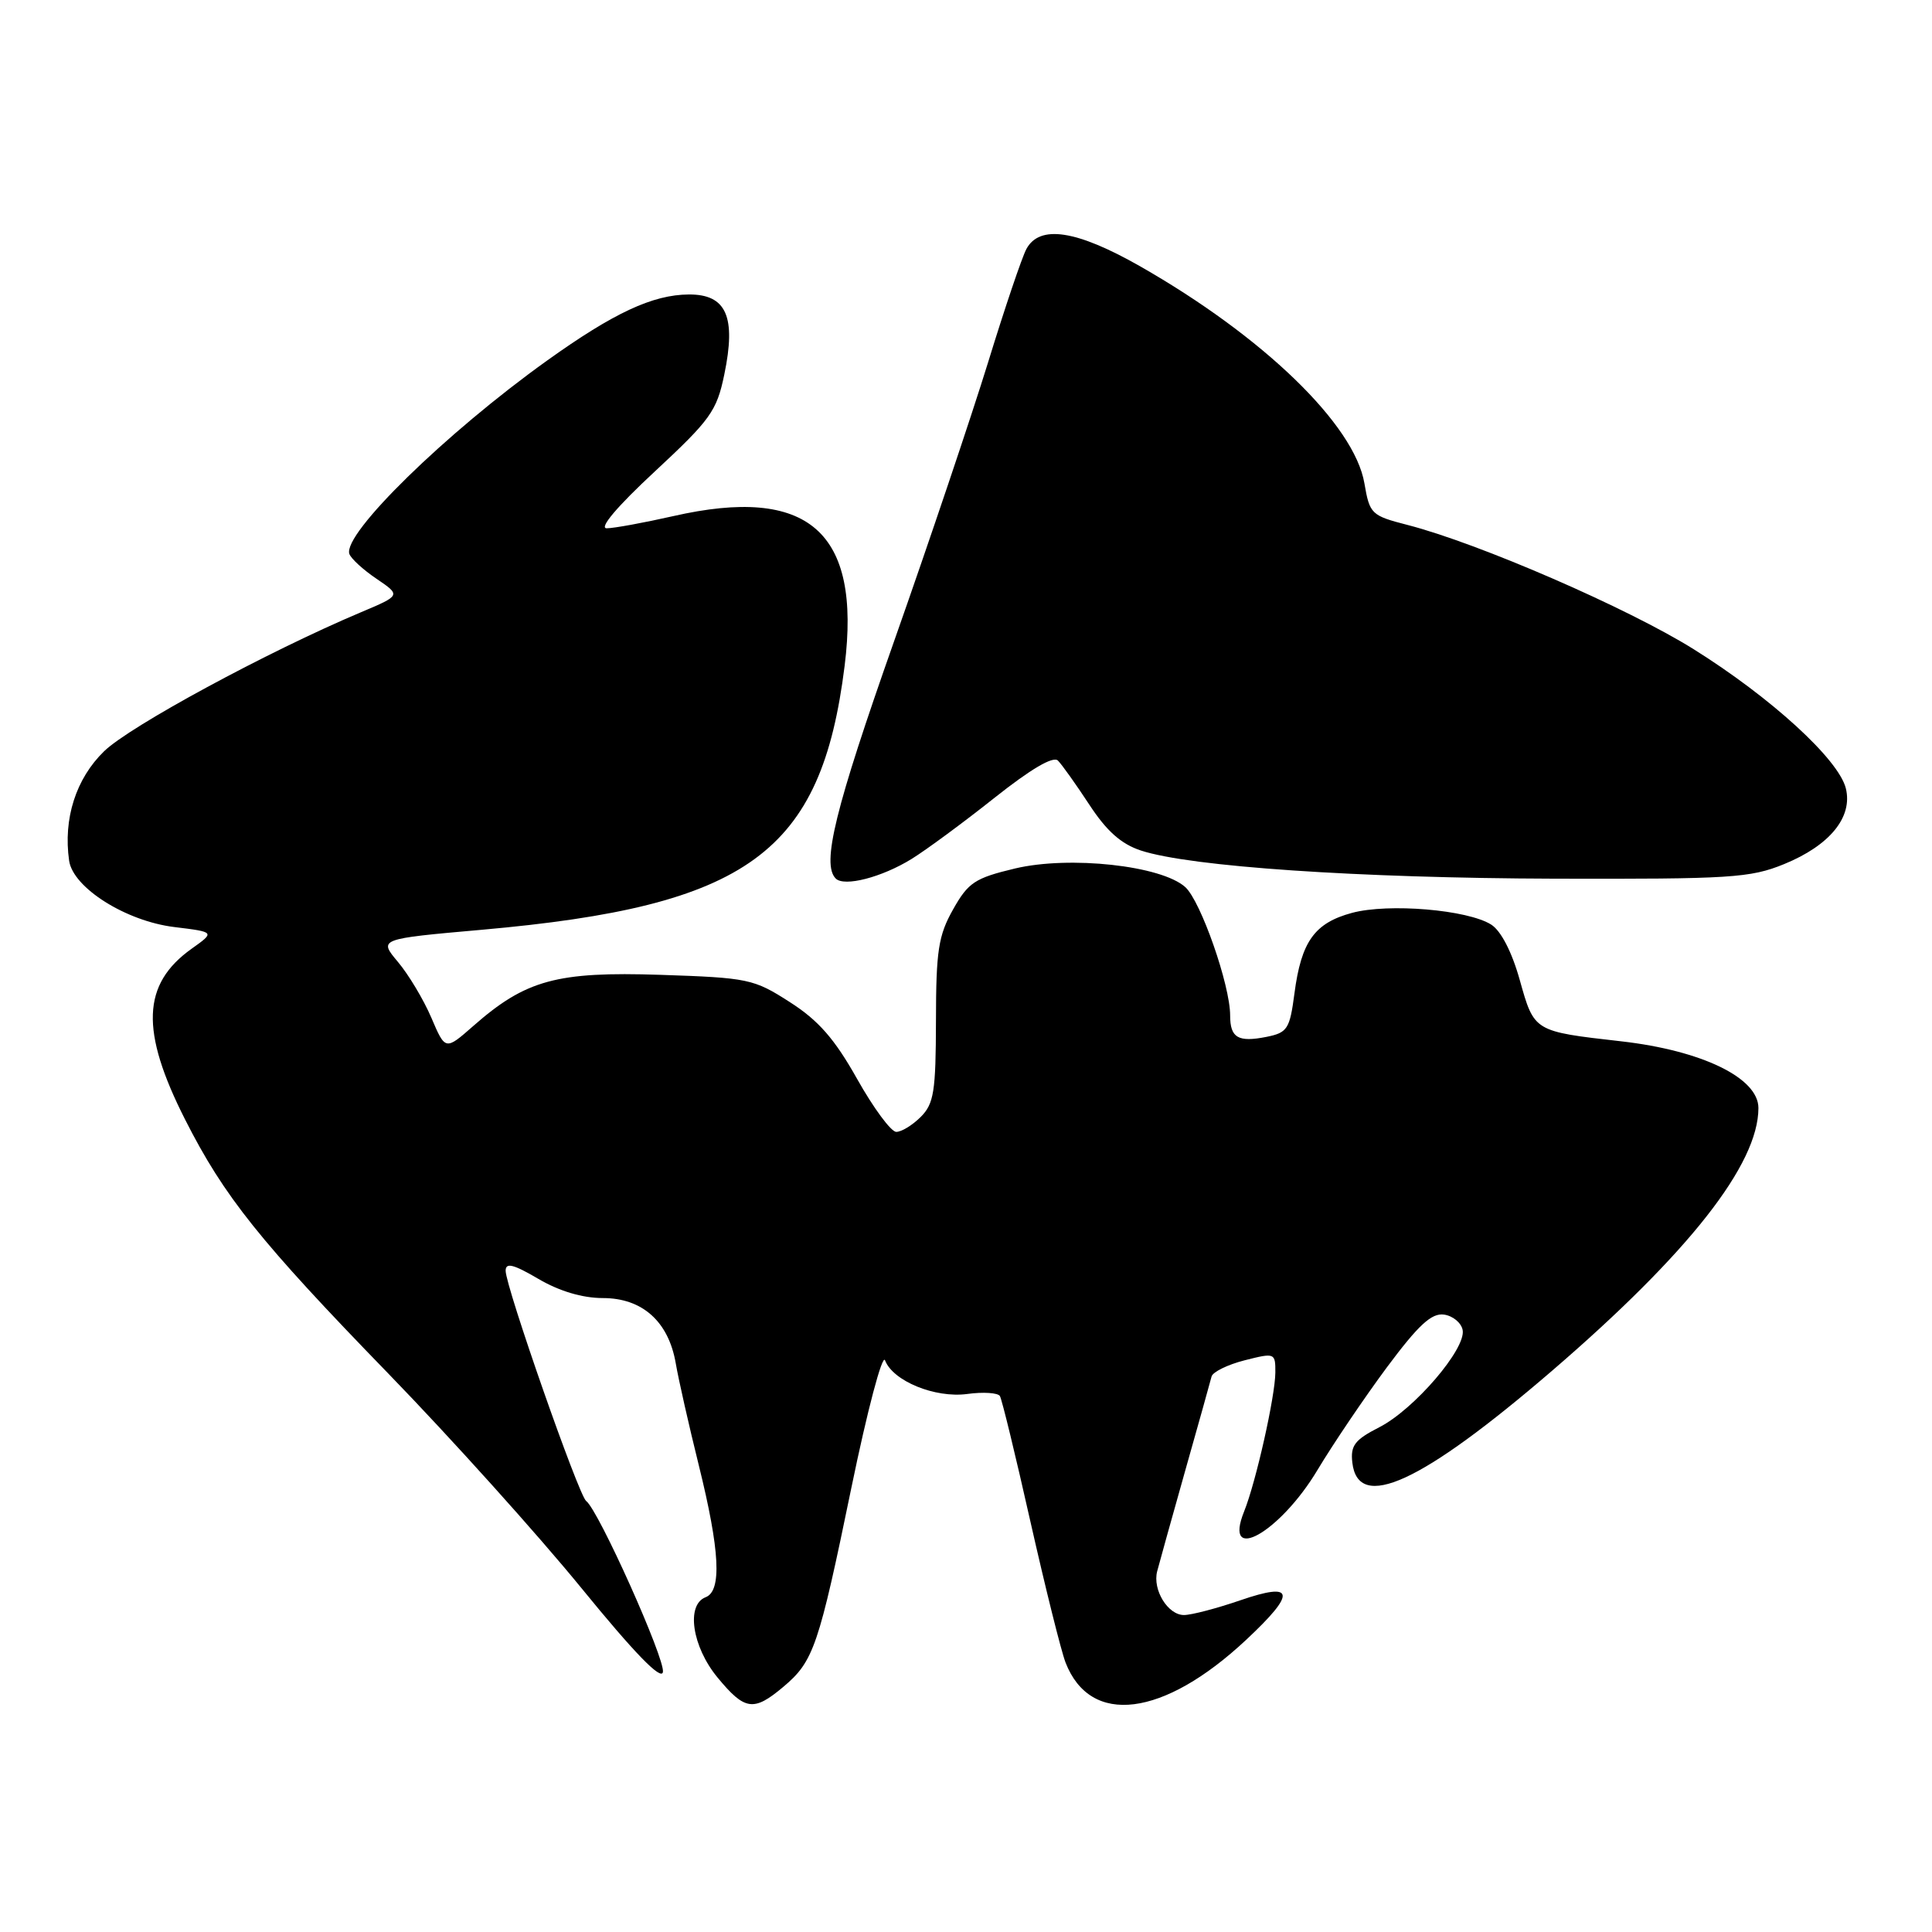 <?xml version="1.0" encoding="UTF-8" standalone="no"?>
<!DOCTYPE svg PUBLIC "-//W3C//DTD SVG 1.1//EN" "http://www.w3.org/Graphics/SVG/1.1/DTD/svg11.dtd" >
<svg xmlns="http://www.w3.org/2000/svg" xmlns:xlink="http://www.w3.org/1999/xlink" version="1.1" viewBox="0 0 256 256">
 <g >
 <path fill="currentColor"
d=" M 103.79 223.52 C 107.81 220.14 108.47 218.22 112.83 197.05 C 114.92 186.91 116.92 179.35 117.27 180.25 C 118.32 183.00 123.90 185.28 128.16 184.71 C 130.27 184.42 132.22 184.55 132.49 184.98 C 132.76 185.42 134.58 192.91 136.54 201.64 C 138.51 210.36 140.60 218.76 141.19 220.29 C 144.48 228.77 154.16 227.55 165.14 217.27 C 171.81 211.03 171.58 209.56 164.34 212.05 C 161.23 213.12 157.87 214.00 156.88 214.00 C 154.75 214.00 152.70 210.66 153.33 208.21 C 153.57 207.27 155.23 201.32 157.01 195.00 C 158.80 188.68 160.39 183.00 160.54 182.39 C 160.70 181.79 162.67 180.82 164.91 180.25 C 168.93 179.23 169.00 179.26 168.99 181.86 C 168.97 185.02 166.42 196.38 164.85 200.28 C 162.00 207.38 169.63 203.06 174.58 194.77 C 176.65 191.32 180.78 185.21 183.76 181.19 C 187.96 175.55 189.69 173.96 191.34 174.19 C 192.52 174.36 193.63 175.28 193.81 176.24 C 194.28 178.72 187.37 186.77 182.76 189.12 C 179.51 190.78 178.93 191.54 179.19 193.80 C 179.95 200.38 188.36 196.51 205.66 181.63 C 223.76 166.05 233.00 154.29 233.00 146.82 C 233.00 142.83 225.53 139.20 214.82 137.98 C 203.22 136.66 203.30 136.71 201.38 129.87 C 200.34 126.14 198.89 123.34 197.60 122.52 C 194.48 120.54 183.99 119.66 179.15 120.96 C 174.18 122.30 172.42 124.76 171.52 131.64 C 170.90 136.36 170.59 136.83 167.82 137.39 C 164.05 138.14 163.00 137.52 163.00 134.55 C 163.00 130.53 159.11 119.41 157.06 117.55 C 153.90 114.69 141.73 113.36 134.49 115.08 C 129.18 116.35 128.30 116.93 126.29 120.50 C 124.34 123.96 124.03 125.96 124.02 135.25 C 124.00 144.65 123.75 146.25 122.00 148.00 C 120.90 149.10 119.44 149.99 118.75 149.98 C 118.06 149.96 115.73 146.81 113.57 142.96 C 110.58 137.64 108.45 135.21 104.65 132.78 C 99.88 129.71 99.16 129.56 87.49 129.17 C 73.78 128.72 69.66 129.84 62.71 135.95 C 59.01 139.20 59.01 139.20 57.15 134.84 C 56.12 132.44 54.13 129.12 52.72 127.45 C 50.17 124.41 50.17 124.41 63.84 123.20 C 99.17 120.07 108.83 113.03 111.92 88.21 C 114.13 70.42 107.12 64.31 89.20 68.39 C 85.30 69.27 81.33 70.00 80.39 70.00 C 79.33 70.00 81.77 67.11 86.77 62.47 C 94.14 55.62 94.97 54.47 95.97 49.64 C 97.57 41.96 96.25 38.99 91.27 39.02 C 86.49 39.05 81.33 41.45 72.50 47.77 C 59.06 57.39 45.42 70.72 46.29 73.39 C 46.49 74.00 48.11 75.49 49.89 76.69 C 53.13 78.89 53.13 78.89 47.82 81.13 C 35.45 86.35 17.23 96.21 13.80 99.54 C 10.06 103.17 8.36 108.48 9.16 114.05 C 9.68 117.64 16.69 122.06 23.11 122.84 C 28.50 123.50 28.50 123.50 25.38 125.72 C 18.81 130.41 18.57 136.59 24.53 148.35 C 29.71 158.57 34.44 164.48 51.45 182.00 C 59.73 190.53 71.22 203.30 77.00 210.38 C 84.07 219.05 87.61 222.70 87.84 221.56 C 88.17 219.87 79.29 200.07 77.67 198.89 C 76.68 198.17 67.00 170.50 67.00 168.38 C 67.00 167.26 68.02 167.51 71.34 169.46 C 74.12 171.09 77.18 172.00 79.88 172.00 C 85.11 172.00 88.58 175.10 89.54 180.64 C 89.90 182.76 91.28 188.86 92.60 194.18 C 95.39 205.45 95.67 210.81 93.50 211.64 C 90.88 212.64 91.70 218.18 95.07 222.27 C 98.69 226.66 99.86 226.83 103.79 223.52 Z  M 120.80 113.81 C 122.74 112.61 127.68 108.97 131.77 105.72 C 136.57 101.91 139.55 100.15 140.18 100.78 C 140.71 101.31 142.58 103.94 144.34 106.62 C 146.63 110.12 148.56 111.84 151.18 112.70 C 157.71 114.84 179.95 116.35 206.00 116.43 C 229.30 116.49 231.92 116.33 236.40 114.50 C 242.47 112.02 245.53 108.26 244.58 104.45 C 243.61 100.60 234.69 92.45 224.43 86.03 C 215.70 80.57 195.94 71.99 186.51 69.56 C 181.70 68.32 181.49 68.12 180.79 64.04 C 179.47 56.27 167.39 44.59 151.08 35.29 C 142.63 30.48 137.75 29.74 136.00 33.00 C 135.41 34.10 133.13 40.84 130.94 47.97 C 128.74 55.10 123.13 71.75 118.47 84.97 C 110.63 107.21 108.84 114.50 110.74 116.41 C 111.87 117.54 116.85 116.25 120.80 113.81 Z "/>
</g>
</svg>